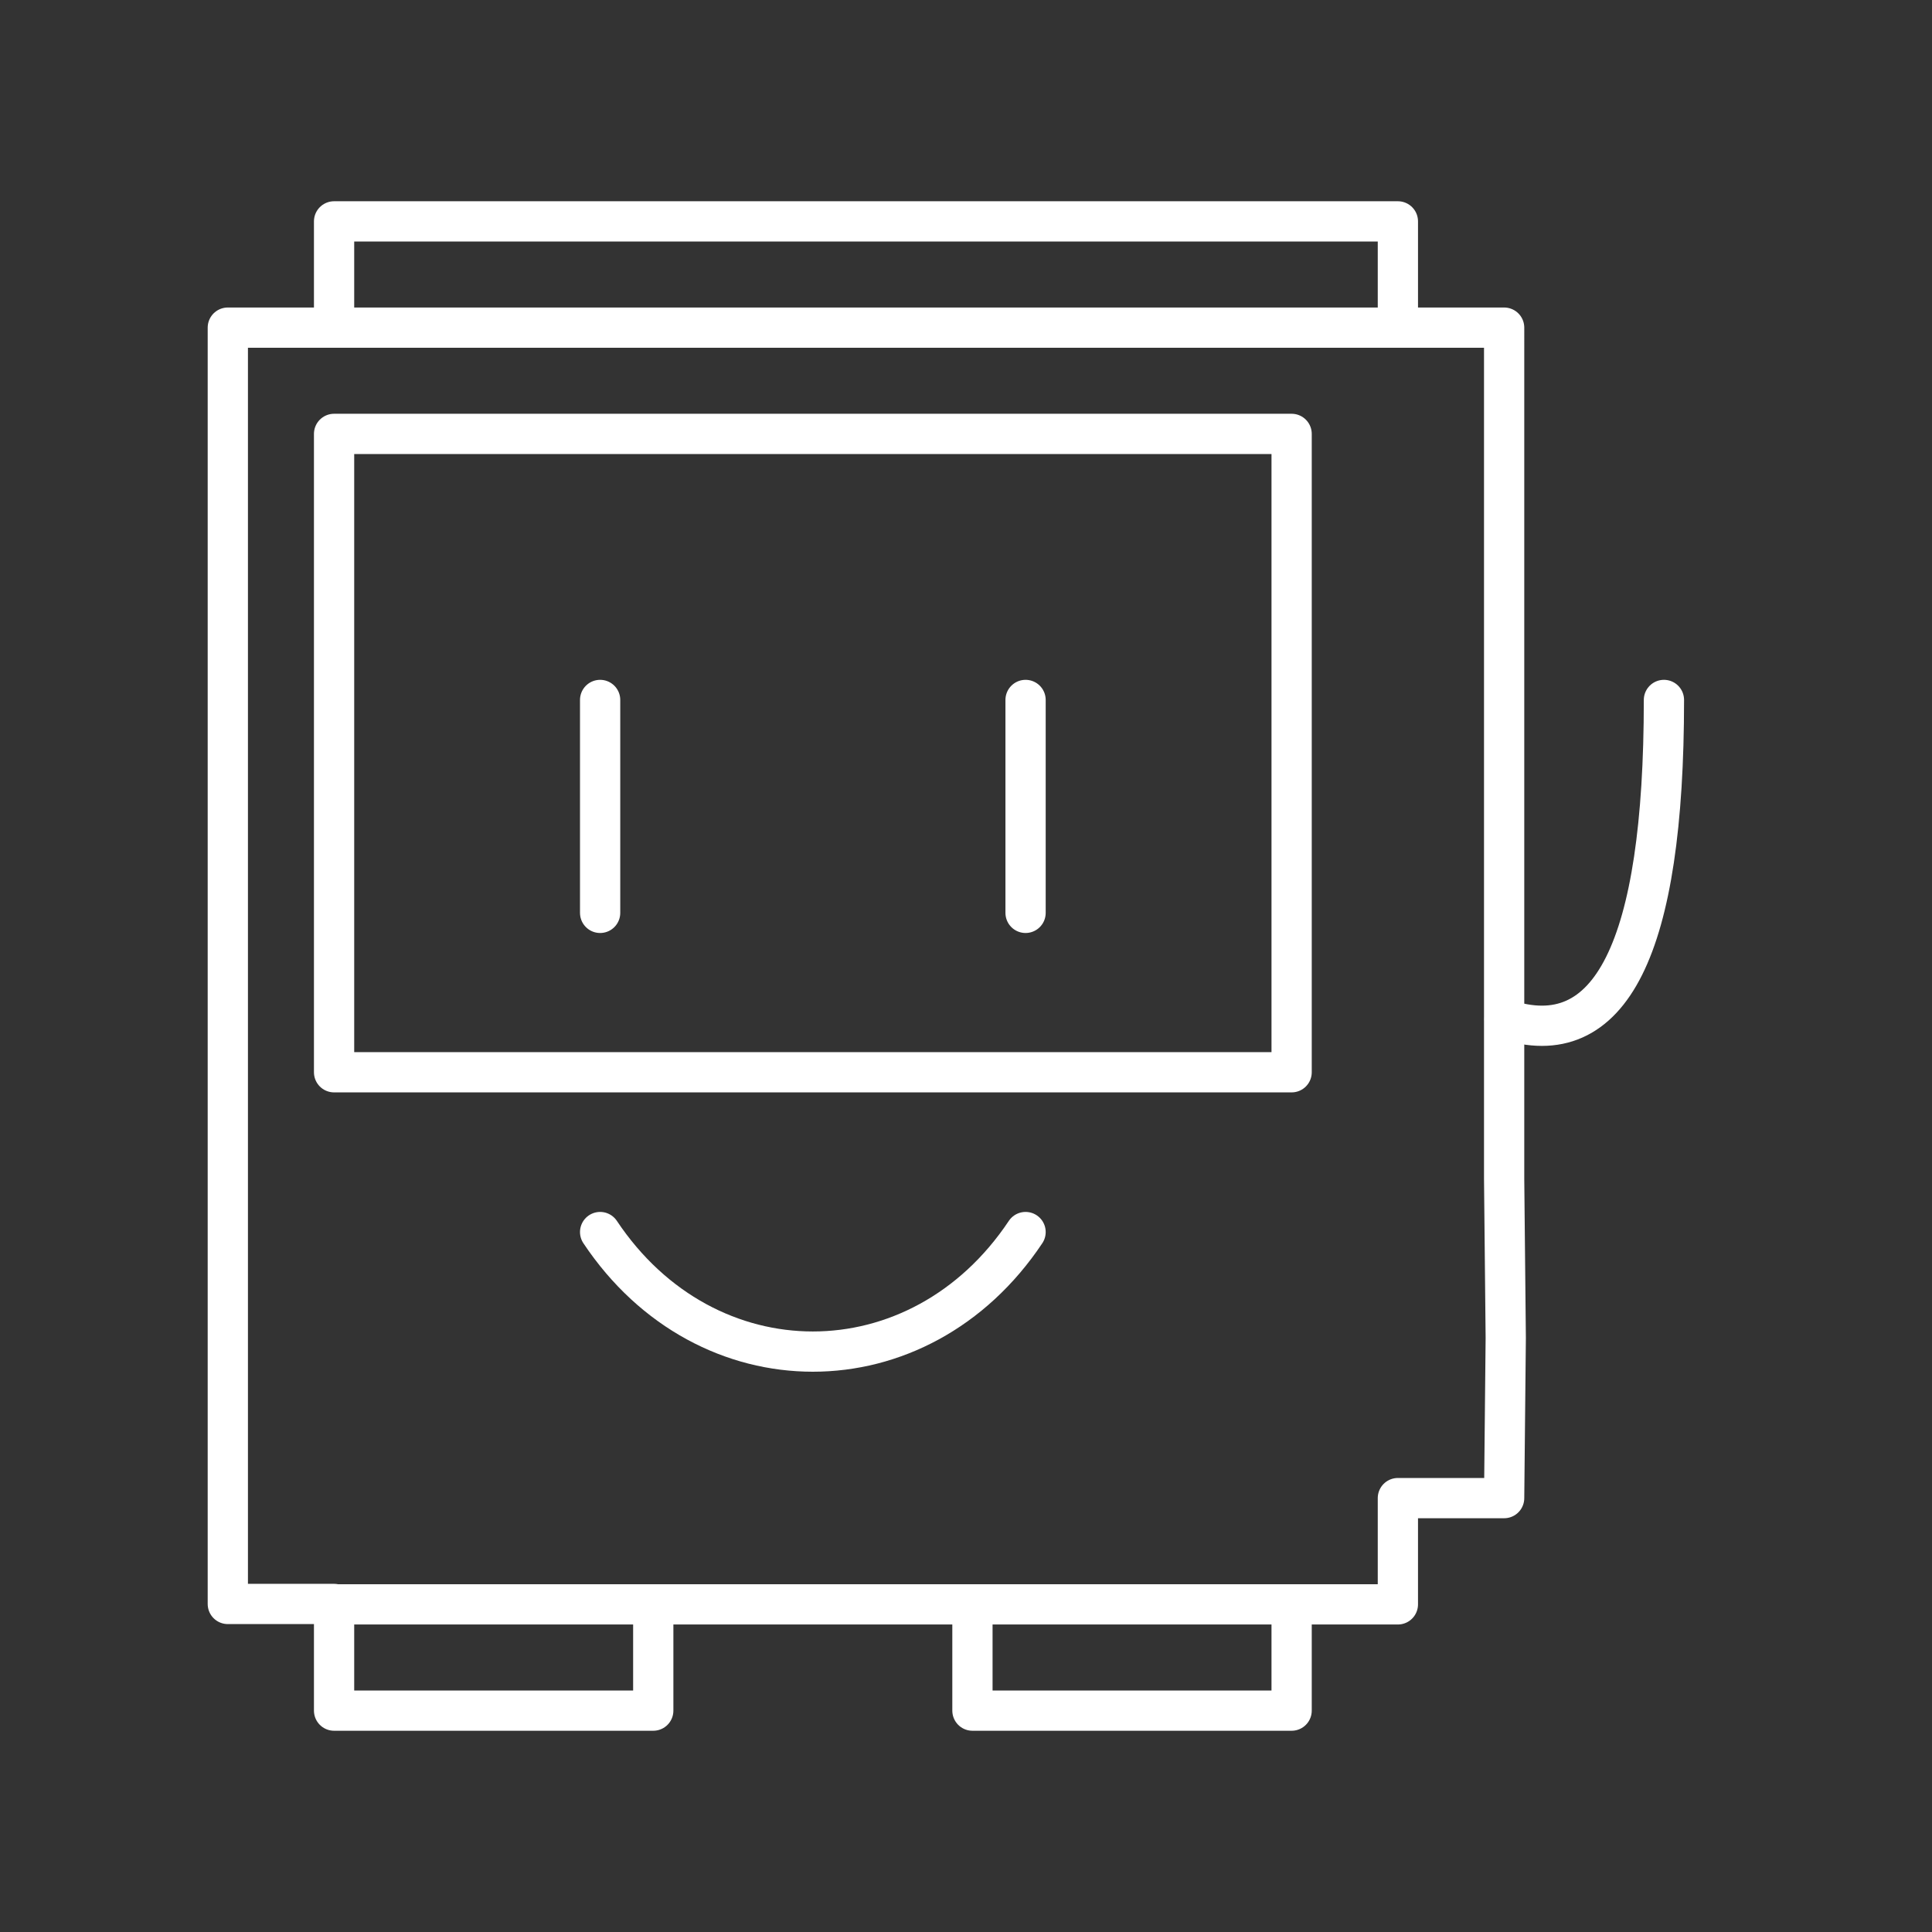 <?xml version="1.0" encoding="UTF-8"?><svg id="b" xmlns="http://www.w3.org/2000/svg" viewBox="0 0 48 48"><rect x="0" y="0" width="48" height="48" fill="#333333" stroke="none"/><defs><style>.c{fill:none;stroke:#fff;stroke-linecap:round;stroke-linejoin:round;}</style></defs><path class="c" d="m41.34,17.39c0,6.17-1.32,8.81-3.96,7.93"/><path class="c" d="m8.3,42.5h7.93v-2.64h7.93v2.64h7.93v-2.64h2.64v-2.64h2.64l.04-3.98-.04-3.95V8.14h-2.64v-2.64H8.3v2.64h-2.64v31.71h2.64v2.64Z"/><path class="c" d="m25.48,30.61c-2.64,3.96-7.93,3.96-10.57,0"/><path class="c" d="m14.91,17.39v5.29"/><path class="c" d="m25.48,17.39v5.29"/><path class="c" d="m32.09,26.64H8.3v-15.86h23.79v15.86Z"/><path class="c" d="m8.3,39.86h7.93"/><path class="c" d="m24.16,39.86h7.93"/><path class="c" d="m8.3,8.14h26.43"/></svg>